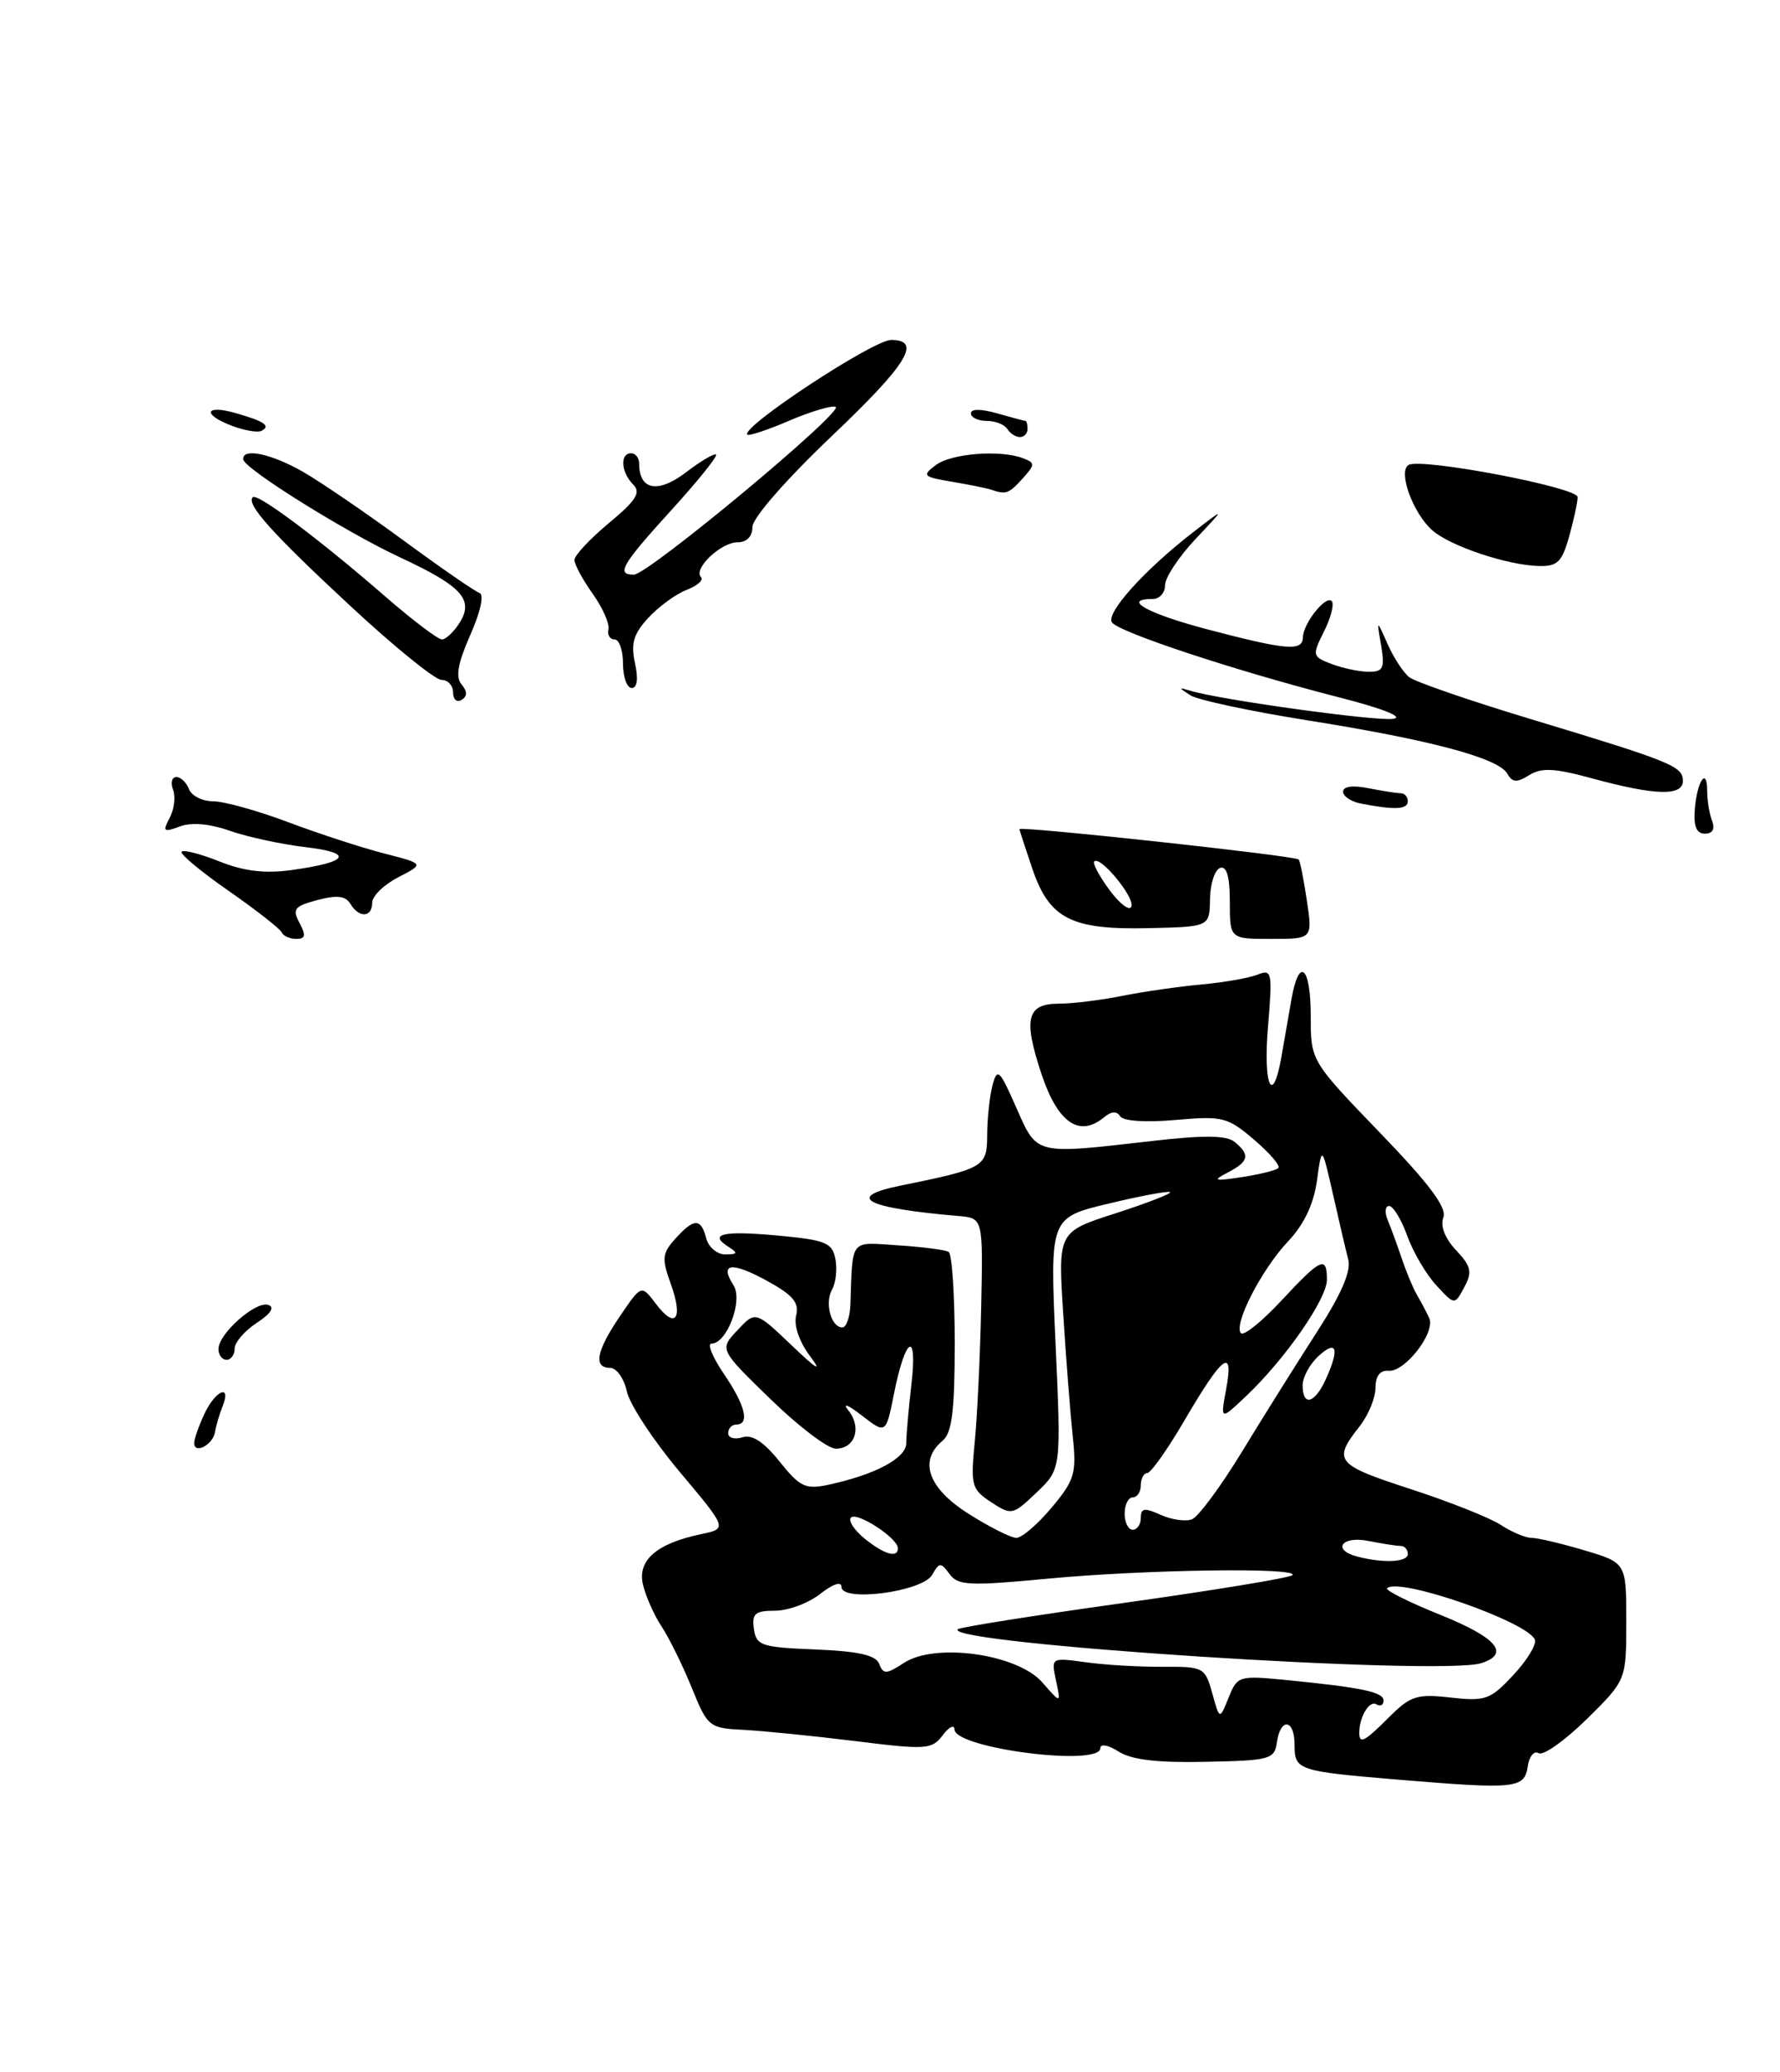 <?xml version="1.0" encoding="UTF-8" standalone="no"?>
<!DOCTYPE svg PUBLIC "-//W3C//DTD SVG 1.1//EN" "http://www.w3.org/Graphics/SVG/1.1/DTD/svg11.dtd" >
<svg xmlns="http://www.w3.org/2000/svg" xmlns:xlink="http://www.w3.org/1999/xlink" version="1.1" viewBox="0 0 220 256">
 <g >
 <path fill="currentColor"
d=" M 188.82 218.24 C 189.00 216.99 189.60 216.26 190.17 216.60 C 190.73 216.95 193.40 215.06 196.10 212.41 C 201.00 207.58 201.00 207.58 201.00 200.33 C 201.00 193.08 201.00 193.08 195.82 191.54 C 192.97 190.69 190.03 190.00 189.28 190.00 C 188.54 190.00 186.83 189.28 185.49 188.40 C 184.15 187.52 179.11 185.52 174.28 183.95 C 165.08 180.96 164.69 180.47 168.05 176.21 C 169.12 174.84 170.00 172.72 170.00 171.48 C 170.00 170.01 170.57 169.27 171.61 169.36 C 173.66 169.54 177.48 164.58 176.64 162.83 C 176.30 162.10 175.62 160.82 175.14 160.00 C 174.66 159.18 173.81 157.15 173.26 155.50 C 172.70 153.85 171.92 151.71 171.52 150.75 C 171.11 149.79 171.19 149.00 171.69 149.00 C 172.19 149.00 173.20 150.66 173.93 152.69 C 174.66 154.71 176.28 157.47 177.53 158.81 C 179.79 161.26 179.79 161.26 180.98 159.03 C 181.99 157.15 181.84 156.46 179.96 154.46 C 178.59 153.00 177.99 151.46 178.39 150.42 C 178.86 149.21 176.66 146.27 170.52 139.91 C 162.00 131.07 162.00 131.07 162.00 125.53 C 162.00 119.35 160.55 118.11 159.61 123.50 C 159.27 125.42 158.73 128.57 158.39 130.50 C 157.30 136.79 156.10 134.17 156.72 126.83 C 157.28 120.06 157.21 119.71 155.41 120.42 C 154.36 120.84 151.25 121.38 148.50 121.63 C 145.75 121.88 141.34 122.51 138.70 123.04 C 136.06 123.57 132.56 124.00 130.92 124.00 C 126.90 124.00 126.44 125.83 128.73 132.72 C 130.74 138.74 133.40 140.57 136.47 138.03 C 137.36 137.29 138.04 137.25 138.44 137.91 C 138.82 138.51 141.58 138.70 145.28 138.37 C 151.11 137.86 151.72 138.01 155.00 140.81 C 156.93 142.46 158.28 144.03 158.00 144.31 C 157.72 144.59 155.70 145.09 153.50 145.43 C 150.03 145.95 149.80 145.88 151.75 144.86 C 154.35 143.51 154.54 142.69 152.62 141.10 C 151.60 140.26 148.89 140.22 142.37 140.97 C 127.78 142.64 128.22 142.75 125.60 136.83 C 123.54 132.14 123.26 131.88 122.67 134.08 C 122.32 135.41 122.02 138.17 122.01 140.21 C 122.00 144.19 121.69 144.37 111.26 146.49 C 104.36 147.90 106.97 149.25 118.50 150.24 C 121.50 150.50 121.50 150.50 121.27 161.50 C 121.14 167.55 120.78 175.06 120.47 178.20 C 119.95 183.52 120.09 184.01 122.50 185.59 C 125.02 187.24 125.17 187.21 128.12 184.39 C 131.16 181.50 131.16 181.50 130.46 165.97 C 129.76 150.44 129.76 150.44 137.03 148.70 C 141.02 147.74 144.44 147.11 144.62 147.29 C 144.80 147.47 141.76 148.65 137.86 149.91 C 130.76 152.19 130.76 152.19 131.41 162.35 C 131.76 167.93 132.30 174.75 132.59 177.50 C 133.07 182.02 132.82 182.86 129.99 186.25 C 128.26 188.31 126.30 190.00 125.62 190.00 C 124.95 190.00 122.28 188.66 119.70 187.02 C 114.70 183.85 113.51 180.48 116.50 178.00 C 117.66 177.03 118.00 174.33 118.00 165.94 C 118.00 159.99 117.66 154.91 117.25 154.67 C 116.84 154.42 114.03 154.05 111.00 153.86 C 104.95 153.46 105.40 152.90 105.10 161.25 C 105.04 162.76 104.60 164.00 104.11 164.00 C 102.72 164.00 101.90 160.99 102.84 159.32 C 103.31 158.49 103.49 156.79 103.25 155.54 C 102.87 153.54 102.05 153.20 96.22 152.66 C 89.39 152.02 87.50 152.44 90.03 154.04 C 91.25 154.81 91.18 154.97 89.66 154.98 C 88.64 154.99 87.58 154.10 87.29 153.00 C 86.63 150.47 85.78 150.48 83.47 153.04 C 81.84 154.84 81.77 155.48 82.90 158.61 C 84.48 162.96 83.49 164.30 81.07 161.09 C 79.27 158.71 79.27 158.71 76.64 162.59 C 73.69 166.92 73.30 169.00 75.42 169.00 C 76.20 169.00 77.13 170.31 77.48 171.92 C 77.83 173.53 80.77 177.99 84.01 181.85 C 89.90 188.86 89.90 188.86 86.70 189.53 C 81.13 190.69 78.73 192.79 79.48 195.83 C 79.84 197.30 80.88 199.62 81.80 201.00 C 82.71 202.38 84.37 205.75 85.49 208.50 C 87.47 213.38 87.63 213.51 92.01 213.73 C 94.48 213.86 100.68 214.49 105.79 215.12 C 114.48 216.20 115.17 216.16 116.51 214.39 C 117.29 213.35 117.95 213.03 117.97 213.67 C 118.03 216.01 136.00 218.31 136.00 215.98 C 136.00 215.41 136.99 215.59 138.25 216.40 C 139.83 217.42 143.04 217.80 149.00 217.67 C 156.99 217.51 157.52 217.37 157.82 215.25 C 158.26 212.17 160.00 212.40 160.00 215.53 C 160.00 218.72 160.32 218.83 173.00 219.89 C 187.34 221.08 188.43 220.97 188.82 218.24 Z  M 161.52 111.25 C 161.13 108.64 160.68 106.36 160.51 106.19 C 160.06 105.72 126.00 102.03 126.00 102.44 C 126.00 102.55 126.72 104.76 127.60 107.35 C 129.71 113.53 132.41 114.90 142.05 114.67 C 149.50 114.50 149.50 114.50 149.55 111.07 C 149.58 109.18 150.15 107.45 150.80 107.23 C 151.62 106.96 152.00 108.30 152.00 111.42 C 152.00 116.00 152.00 116.00 157.11 116.00 C 162.23 116.00 162.23 116.00 161.52 111.25 Z  M 193.95 66.25 C 194.52 64.19 194.99 62.02 194.99 61.42 C 195.00 60.21 175.58 56.52 174.08 57.45 C 172.77 58.26 174.61 63.34 176.98 65.48 C 179.13 67.43 186.28 69.84 190.20 69.93 C 192.50 69.99 193.06 69.43 193.95 66.25 Z  M 24.00 178.28 C 24.00 177.80 24.56 176.19 25.25 174.71 C 26.61 171.77 28.65 170.91 27.51 173.75 C 27.12 174.71 26.70 176.15 26.57 176.95 C 26.30 178.52 24.00 179.72 24.00 178.28 Z  M 27.00 166.67 C 27.00 164.78 31.61 160.70 33.16 161.22 C 33.99 161.50 33.48 162.30 31.73 163.44 C 30.23 164.43 29.00 165.85 29.00 166.62 C 29.00 167.38 28.55 168.00 28.00 168.00 C 27.45 168.00 27.00 167.40 27.00 166.67 Z  M 34.83 115.21 C 34.65 114.77 31.68 112.45 28.24 110.05 C 24.79 107.66 22.19 105.48 22.45 105.22 C 22.70 104.96 24.82 105.51 27.15 106.44 C 30.13 107.63 32.74 107.95 35.99 107.50 C 43.13 106.52 43.83 105.37 37.72 104.66 C 34.74 104.30 30.55 103.40 28.40 102.64 C 25.92 101.77 23.67 101.57 22.23 102.11 C 20.21 102.86 20.07 102.74 20.97 101.05 C 21.53 100.00 21.72 98.44 21.39 97.57 C 21.06 96.71 21.24 96.00 21.79 96.00 C 22.34 96.00 23.05 96.67 23.36 97.50 C 23.68 98.33 25.02 99.00 26.35 99.00 C 27.68 99.00 31.85 100.16 35.62 101.58 C 39.40 103.00 44.73 104.74 47.47 105.44 C 52.45 106.72 52.45 106.72 49.23 108.38 C 47.45 109.30 46.00 110.71 46.00 111.53 C 46.00 113.37 44.37 113.45 43.30 111.66 C 42.71 110.68 41.64 110.56 39.23 111.20 C 36.37 111.96 36.10 112.31 37.02 114.03 C 37.84 115.57 37.75 116.00 36.62 116.00 C 35.82 116.00 35.02 115.64 34.83 115.21 Z  M 209.47 99.98 C 209.75 96.48 211.00 94.65 211.00 97.75 C 211.00 98.90 211.27 100.55 211.61 101.42 C 211.99 102.42 211.67 103.00 210.72 103.00 C 209.68 103.00 209.30 102.10 209.47 99.98 Z  M 168.25 99.29 C 167.01 99.06 166.00 98.39 166.00 97.81 C 166.00 97.16 167.20 96.99 169.12 97.38 C 170.84 97.72 172.64 98.00 173.12 98.00 C 173.61 98.00 174.00 98.45 174.00 99.00 C 174.00 100.01 172.39 100.09 168.25 99.29 Z  M 196.71 96.15 C 192.12 94.90 190.52 94.82 189.00 95.77 C 187.47 96.72 186.92 96.69 186.29 95.58 C 185.19 93.65 176.78 91.41 161.62 89.00 C 154.53 87.87 148.01 86.48 147.12 85.90 C 145.63 84.93 145.63 84.89 147.12 85.34 C 150.80 86.46 170.07 89.13 172.20 88.81 C 173.57 88.60 170.93 87.55 165.67 86.20 C 152.72 82.89 138.17 78.08 137.42 76.88 C 136.69 75.69 141.51 70.36 147.50 65.73 C 151.50 62.64 151.50 62.64 147.75 66.61 C 145.69 68.80 144.00 71.35 144.00 72.29 C 144.00 73.23 143.32 74.00 142.50 74.00 C 138.54 74.00 141.83 75.82 149.39 77.80 C 159.04 80.33 160.99 80.49 161.03 78.75 C 161.08 77.01 163.85 73.51 164.59 74.26 C 164.93 74.60 164.51 76.27 163.66 77.98 C 162.15 81.01 162.18 81.12 164.62 82.05 C 166.00 82.57 168.06 83.00 169.19 83.00 C 170.96 83.00 171.17 82.54 170.70 79.75 C 170.14 76.50 170.14 76.50 171.50 79.57 C 172.25 81.26 173.45 83.10 174.18 83.67 C 174.91 84.24 181.58 86.54 189.02 88.79 C 206.64 94.11 208.00 94.67 208.00 96.48 C 208.00 98.39 204.54 98.29 196.71 96.15 Z  M 56.00 85.56 C 56.00 84.70 55.36 84.00 54.57 84.00 C 53.78 84.00 48.73 79.91 43.35 74.91 C 33.62 65.88 30.39 62.28 31.24 61.43 C 31.80 60.87 39.54 66.67 47.61 73.69 C 50.97 76.61 54.13 79.00 54.62 79.00 C 55.11 79.00 56.10 78.06 56.82 76.92 C 58.59 74.08 57.08 72.42 49.50 68.89 C 42.71 65.73 30.15 57.89 30.06 56.75 C 29.94 55.29 33.55 56.05 37.50 58.32 C 39.70 59.59 45.26 63.39 49.87 66.77 C 54.47 70.15 58.69 73.06 59.25 73.25 C 59.86 73.45 59.40 75.57 58.13 78.44 C 56.59 81.92 56.28 83.64 57.04 84.55 C 57.78 85.44 57.78 86.02 57.05 86.47 C 56.47 86.83 56.00 86.42 56.00 85.56 Z  M 77.00 82.00 C 77.00 80.35 76.53 79.00 75.96 79.00 C 75.38 79.00 75.04 78.44 75.20 77.75 C 75.36 77.06 74.48 75.08 73.24 73.34 C 72.01 71.61 71.00 69.74 71.00 69.18 C 71.00 68.62 72.91 66.58 75.25 64.63 C 78.65 61.81 79.25 60.85 78.25 59.85 C 76.75 58.35 76.60 56.00 78.00 56.00 C 78.55 56.00 79.00 56.58 79.00 57.30 C 79.00 60.56 81.32 60.99 84.75 58.38 C 86.61 56.96 88.30 55.96 88.50 56.17 C 88.71 56.37 86.22 59.46 82.98 63.02 C 76.82 69.79 76.12 71.00 78.34 71.00 C 80.10 71.00 104.53 50.68 103.27 50.26 C 102.74 50.08 100.15 50.86 97.51 51.99 C 94.88 53.12 92.56 53.89 92.37 53.70 C 91.48 52.82 107.91 42.00 110.14 42.00 C 113.99 42.00 112.15 45.00 102.83 53.85 C 97.13 59.28 93.00 64.00 93.00 65.10 C 93.00 66.28 92.30 67.00 91.15 67.00 C 89.10 67.00 85.63 70.30 86.64 71.30 C 86.99 71.66 86.20 72.36 84.89 72.87 C 83.57 73.37 81.44 74.92 80.15 76.31 C 78.30 78.31 77.95 79.48 78.48 81.92 C 78.91 83.88 78.76 85.00 78.08 85.00 C 77.49 85.00 77.00 83.65 77.00 82.00 Z  M 122.50 60.50 C 121.95 60.32 119.77 59.87 117.65 59.52 C 114.09 58.92 113.93 58.76 115.65 57.47 C 117.57 56.01 123.63 55.54 126.46 56.62 C 127.95 57.19 127.94 57.41 126.39 59.12 C 124.68 61.01 124.34 61.13 122.50 60.50 Z  M 28.75 52.64 C 24.96 51.23 25.27 49.93 29.14 51.04 C 32.70 52.06 33.49 52.61 32.32 53.23 C 31.87 53.47 30.26 53.20 28.75 52.64 Z  M 124.50 53.00 C 124.16 52.45 123.01 52.00 121.94 52.00 C 120.87 52.00 120.00 51.58 120.00 51.07 C 120.00 50.50 121.24 50.50 123.24 51.07 C 125.03 51.58 126.60 52.00 126.74 52.00 C 126.88 52.00 127.00 52.45 127.00 53.00 C 127.00 53.55 126.58 54.00 126.06 54.00 C 125.54 54.00 124.84 53.55 124.50 53.00 Z  M 168.00 214.08 C 168.00 212.13 169.25 210.04 170.10 210.56 C 170.60 210.87 171.00 210.66 171.00 210.10 C 171.00 209.04 168.29 208.48 158.73 207.54 C 153.14 207.00 152.92 207.07 151.85 209.74 C 150.74 212.50 150.74 212.50 149.83 209.20 C 148.94 206.00 148.76 205.90 143.71 205.93 C 140.84 205.95 136.57 205.70 134.20 205.37 C 129.91 204.78 129.91 204.78 130.52 207.64 C 131.13 210.50 131.13 210.50 128.82 207.85 C 125.74 204.34 115.59 202.91 111.72 205.45 C 109.55 206.87 109.17 206.88 108.67 205.58 C 108.25 204.49 106.14 204.01 100.80 203.79 C 94.10 203.52 93.47 203.32 93.18 201.25 C 92.91 199.36 93.32 199.00 95.80 199.00 C 97.41 199.00 99.92 198.07 101.37 196.93 C 102.93 195.70 104.00 195.34 104.00 196.05 C 104.00 197.99 114.05 196.65 115.22 194.56 C 116.10 193.00 116.28 193.00 117.36 194.47 C 118.40 195.90 119.80 195.96 129.52 195.04 C 141.47 193.91 160.70 193.63 159.73 194.61 C 159.39 194.94 150.05 196.48 138.97 198.03 C 127.89 199.58 118.62 201.04 118.38 201.29 C 116.57 203.09 178.03 207.08 183.08 205.48 C 186.70 204.32 185.00 202.32 177.99 199.50 C 174.14 197.95 171.19 196.47 171.44 196.23 C 172.87 194.80 189.01 200.44 189.71 202.61 C 189.91 203.21 188.70 205.18 187.01 206.98 C 184.21 209.99 183.58 210.21 179.30 209.73 C 175.14 209.26 174.33 209.52 171.74 212.10 C 168.65 215.19 168.00 215.54 168.00 214.08 Z  M 167.75 192.31 C 164.57 191.48 165.83 189.72 169.12 190.38 C 170.84 190.72 172.64 191.00 173.12 191.00 C 173.61 191.00 174.00 191.45 174.00 192.00 C 174.00 193.01 170.99 193.16 167.75 192.31 Z  M 106.86 190.09 C 105.56 189.03 104.81 187.86 105.18 187.49 C 105.91 186.75 110.92 190.00 110.97 191.25 C 111.02 192.55 109.30 192.07 106.86 190.09 Z  M 139.00 187.00 C 139.00 185.90 139.45 185.00 140.00 185.00 C 140.55 185.00 141.00 184.32 141.00 183.50 C 141.00 182.68 141.36 182.00 141.79 182.00 C 142.23 182.00 144.30 179.08 146.39 175.50 C 151.11 167.42 152.53 166.35 151.55 171.61 C 150.83 175.50 150.83 175.50 154.00 172.50 C 158.82 167.94 164.00 160.49 164.00 158.12 C 164.00 155.09 163.28 155.42 158.38 160.68 C 155.99 163.25 153.74 165.07 153.38 164.72 C 152.39 163.72 155.91 156.85 159.20 153.37 C 161.17 151.29 162.36 148.78 162.77 145.87 C 163.37 141.50 163.37 141.50 164.74 147.50 C 165.48 150.80 166.34 154.46 166.64 155.62 C 167.01 157.07 165.76 159.94 162.73 164.62 C 160.29 168.41 156.14 175.02 153.52 179.33 C 150.90 183.63 148.11 187.40 147.32 187.71 C 146.52 188.01 144.78 187.76 143.44 187.15 C 141.45 186.25 141.00 186.32 141.00 187.52 C 141.00 188.33 140.55 189.00 140.00 189.00 C 139.45 189.00 139.00 188.10 139.00 187.00 Z  M 96.35 180.57 C 94.40 178.13 92.96 177.19 91.76 177.58 C 90.79 177.88 90.00 177.65 90.00 177.07 C 90.00 176.48 90.45 176.00 91.00 176.00 C 92.70 176.00 92.12 173.63 89.46 169.73 C 88.07 167.68 87.38 166.00 87.94 166.00 C 89.84 166.00 91.86 160.66 90.66 158.80 C 88.89 156.04 90.40 155.84 94.79 158.24 C 98.02 160.01 98.80 160.94 98.40 162.54 C 98.09 163.76 98.79 165.78 100.11 167.54 C 101.66 169.60 100.98 169.21 97.86 166.23 C 93.38 161.96 93.38 161.96 91.15 164.34 C 88.91 166.72 88.91 166.72 95.21 172.84 C 98.67 176.21 102.30 178.97 103.28 178.98 C 105.67 179.01 106.55 176.38 104.86 174.26 C 104.08 173.28 104.77 173.53 106.50 174.87 C 109.50 177.19 109.50 177.19 110.50 172.16 C 111.91 165.10 113.42 164.28 112.65 171.00 C 112.30 174.03 112.01 177.31 112.01 178.30 C 112.00 180.16 108.17 182.20 102.34 183.45 C 99.55 184.04 98.85 183.70 96.35 180.57 Z  M 161.00 171.15 C 161.00 170.14 161.90 168.50 163.00 167.50 C 165.24 165.47 165.58 166.64 163.84 170.45 C 162.48 173.43 161.00 173.80 161.00 171.15 Z  M 137.14 109.98 C 135.87 108.25 135.01 106.65 135.24 106.43 C 135.98 105.68 140.23 110.82 139.84 111.99 C 139.63 112.61 138.42 111.70 137.14 109.98 Z "/>
</g>
</svg>